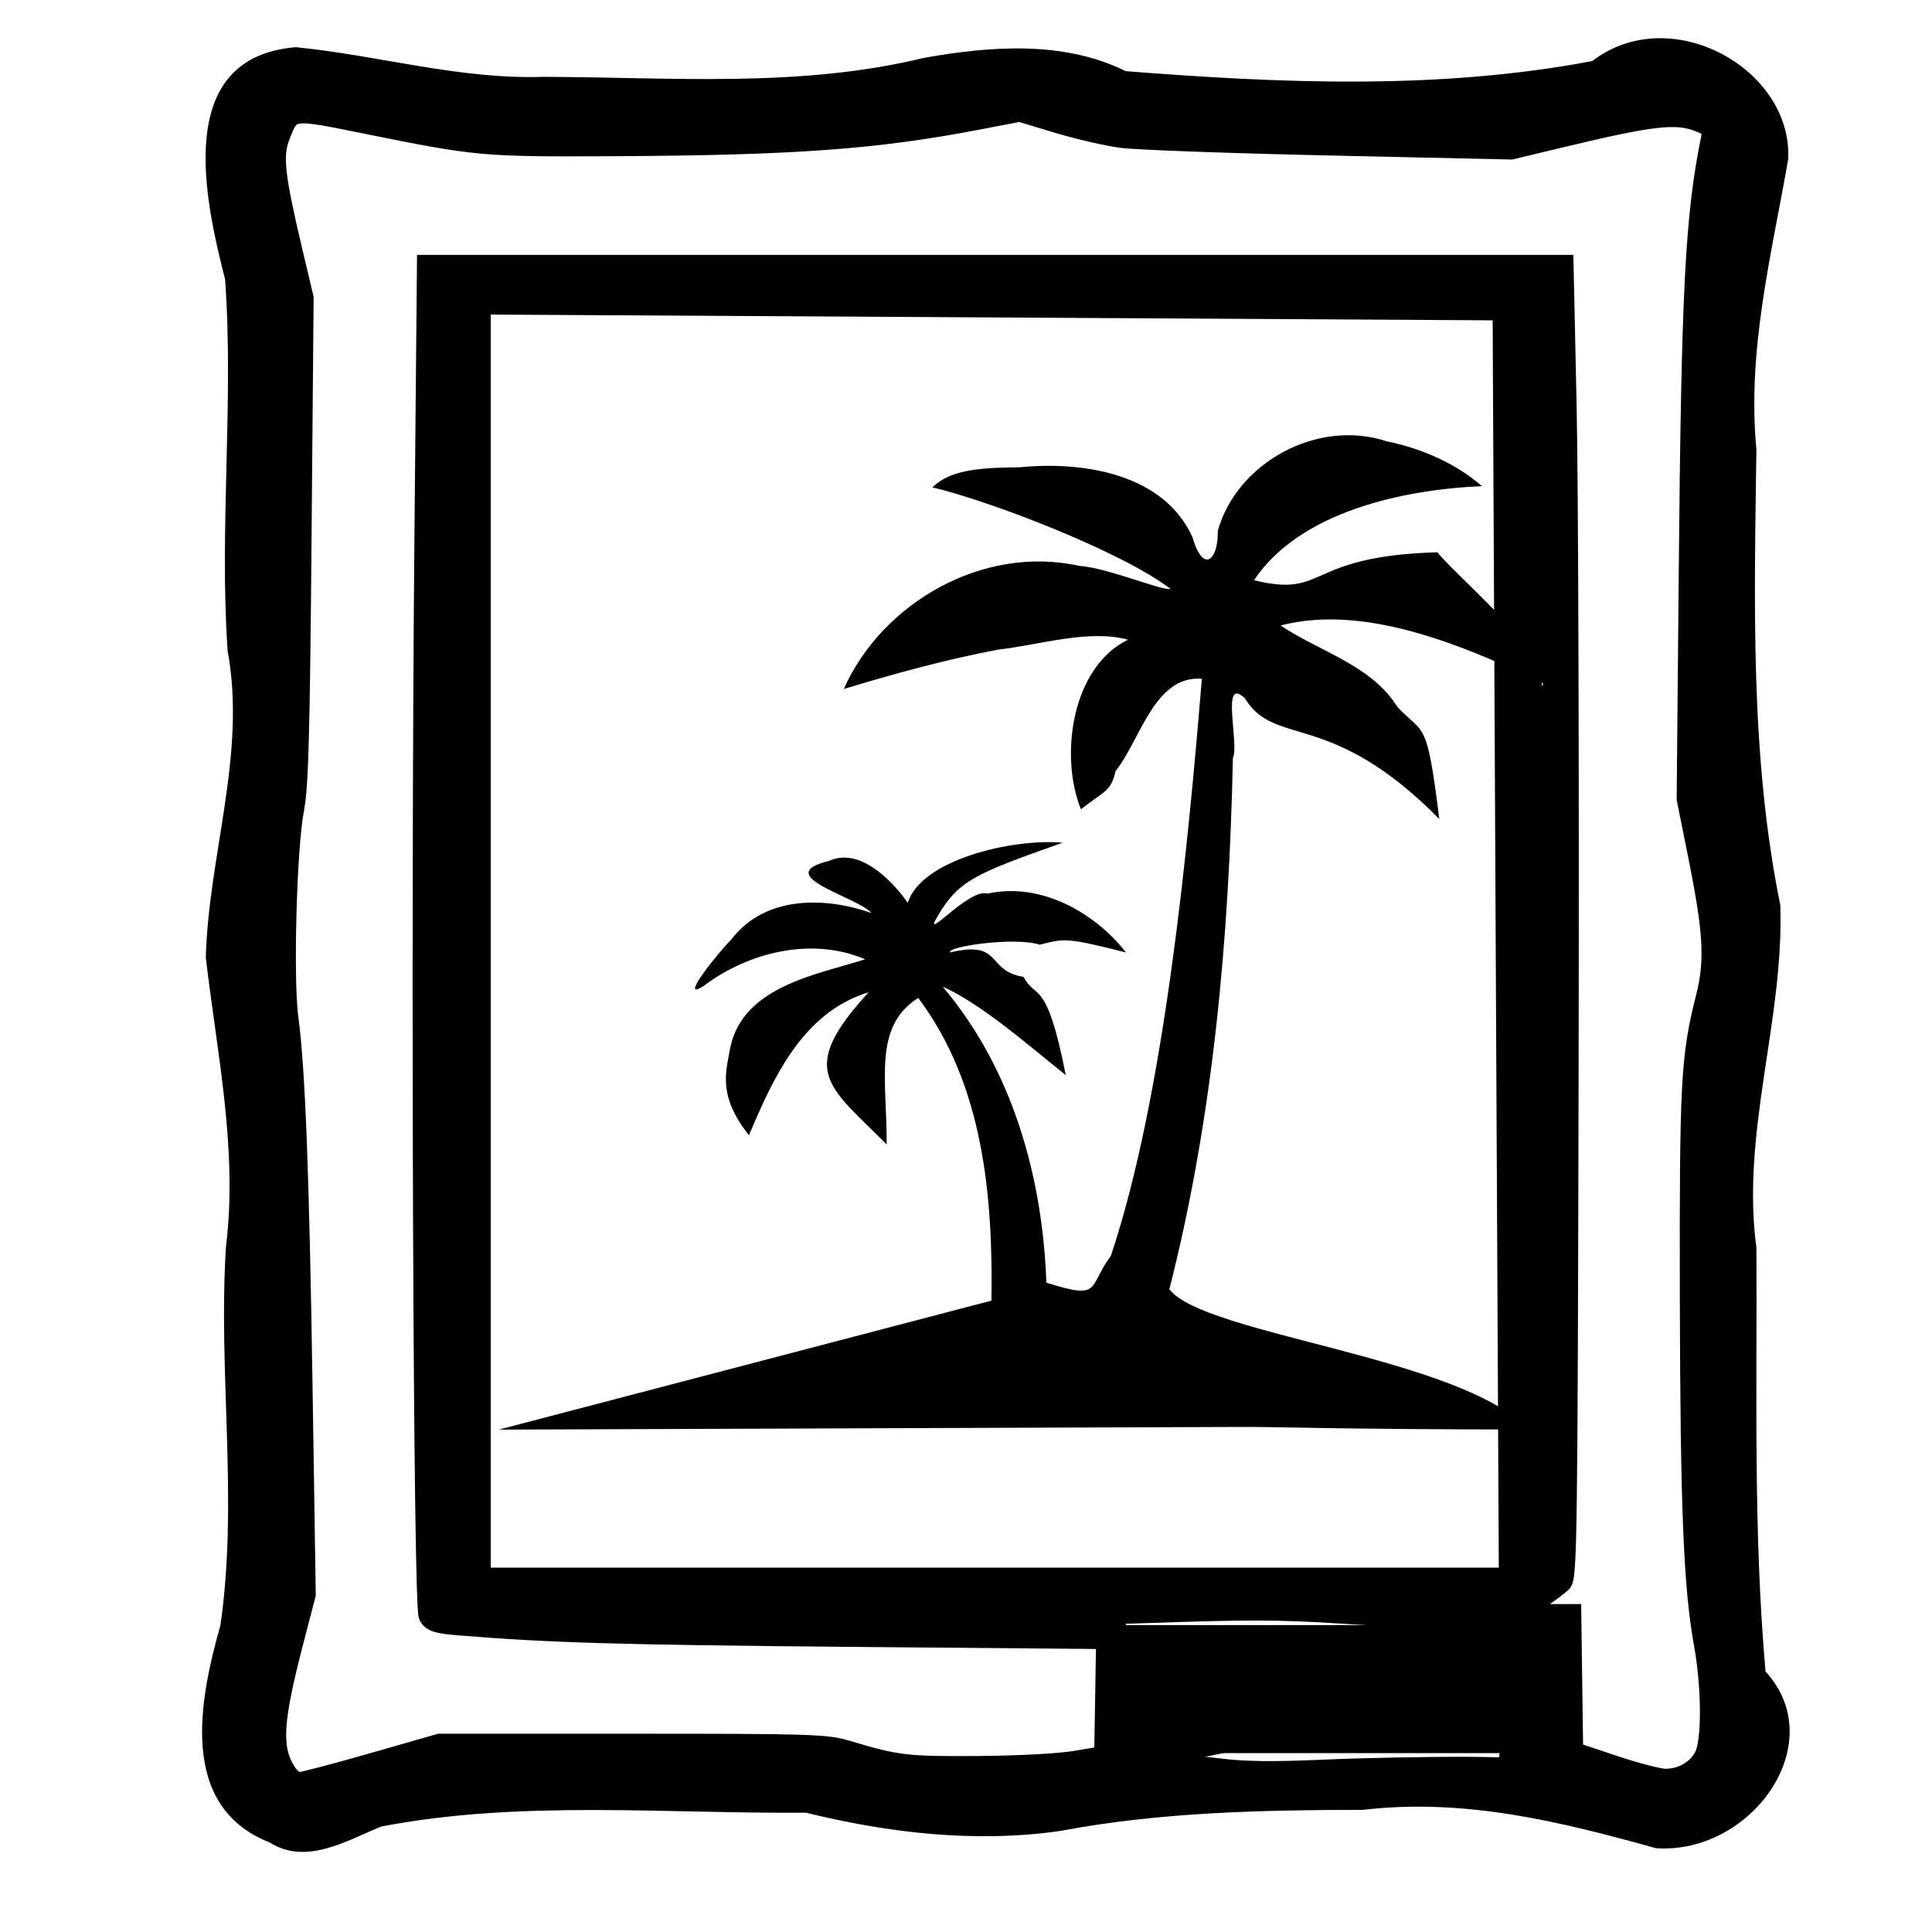 <?xml version="1.0" encoding="UTF-8" standalone="no"?>
<!-- Created with Inkscape (http://www.inkscape.org/) -->

<svg
   width="40mm"
   height="40mm"
   viewBox="0 0 40 40"
   version="1.1"
   id="svg1"
   xml:space="preserve"
   inkscape:version="1.3.1 (91b66b0783, 2023-11-16)"
   sodipodi:docname="canvas.svg"
   inkscape:export-filename="painting.svg"
   inkscape:export-xdpi="96"
   inkscape:export-ydpi="96"
   xmlns:inkscape="http://www.inkscape.org/namespaces/inkscape"
   xmlns:sodipodi="http://sodipodi.sourceforge.net/DTD/sodipodi-0.dtd"
   xmlns="http://www.w3.org/2000/svg"
   xmlns:svg="http://www.w3.org/2000/svg"><sodipodi:namedview
     id="namedview1"
     pagecolor="#ffffff"
     bordercolor="#000000"
     borderopacity="0.25"
     inkscape:showpageshadow="2"
     inkscape:pageopacity="0.0"
     inkscape:pagecheckerboard="0"
     inkscape:deskcolor="#d1d1d1"
     inkscape:document-units="mm"
     inkscape:zoom="5.165356"
     inkscape:cx="117.41688"
     inkscape:cy="-10.260667"
     inkscape:window-width="3840"
     inkscape:window-height="2054"
     inkscape:window-x="-11"
     inkscape:window-y="-11"
     inkscape:window-maximized="1"
     inkscape:current-layer="layer1"
     showguides="true"
     showgrid="true"><inkscape:grid
       id="grid79"
       units="mm"
       originx="0"
       originy="0"
       spacingx="1"
       spacingy="1"
       empcolor="#0099e5"
       empopacity="0.302"
       color="#0099e5"
       opacity="0.149"
       empspacing="5"
       dotted="false"
       gridanglex="30"
       gridanglez="30"
       visible="true" /></sodipodi:namedview><defs
     id="defs1" /><g
     inkscape:label="Layer 1"
     inkscape:groupmode="layer"
     id="layer1"
     transform="translate(-98.501,-113.801)"><path
       style="fill:#000000;stroke-width:0.769"
       d="m 119.028,140.729 c 0.032,-2.152 -0.163,-4.464 -1.516,-6.267 -0.941,0.594 -0.646,1.706 -0.653,3.033 -1.211,-1.217 -1.867,-1.522 -0.374,-3.15 -1.368,0.415 -1.982,1.787 -2.477,2.959 -0.657,-0.821 -0.473,-1.323 -0.389,-1.807 0.263,-1.28 1.803,-1.518 2.794,-1.835 -1.095,-0.469 -2.403,-0.151 -3.324,0.538 -0.606,0.407 0.355,-0.758 0.554,-0.949 0.701,-0.921 1.966,-0.88 2.9,-0.546 -0.263,-0.327 -2.121,-0.778 -0.874,-1.081 0.779,-0.357 1.588,0.806 1.626,0.871 0.269,-0.887 2.148,-1.339 3.208,-1.247 -1.829,0.646 -2.152,0.785 -2.586,1.514 -0.36,0.609 0.65,-0.59 1.029,-0.459 1.102,-0.246 2.228,0.396 2.869,1.219 -1.249,-0.319 -1.286,-0.289 -1.788,-0.162 -0.518,-0.169 -1.946,0.04 -1.855,0.161 1.098,-0.265 0.735,0.385 1.523,0.505 0.247,0.489 0.472,-0.009 0.871,2.034 -0.668,-0.531 -1.75,-1.485 -2.546,-1.829 1.451,1.716 2.067,3.95 2.145,6.126 1.159,0.366 0.848,0.1 1.336,-0.556 1.111,-3.326 1.598,-8.484 1.883,-11.947 -0.984,-0.078 -1.277,1.279 -1.787,1.913 -0.096,0.426 -0.225,0.401 -0.717,0.789 -0.446,-1.107 -0.191,-2.946 0.976,-3.511 -0.819,-0.22 -1.814,0.106 -2.686,0.205 -1.083,0.205 -2.147,0.496 -3.199,0.816 0.784,-1.768 2.868,-2.994 4.874,-2.549 0.583,0.037 1.707,0.517 1.894,0.479 -1.018,-0.779 -3.744,-1.824 -4.934,-2.105 0.337,-0.331 0.868,-0.412 1.802,-0.415 1.328,-0.133 2.996,0.136 3.584,1.451 0.216,0.748 0.532,0.492 0.524,-0.138 0.389,-1.395 2.048,-2.33 3.499,-1.85 0.515,0.103 1.317,0.359 1.97,0.927 -1.649,0.072 -3.773,0.531 -4.72,1.948 1.533,0.375 1.03,-0.498 3.798,-0.579 0.283,0.382 2.336,2.151 2.353,2.79 -1.605,-0.768 -3.778,-1.751 -5.6,-1.274 0.819,0.549 1.877,0.818 2.422,1.691 0.549,0.585 0.602,0.209 0.863,2.315 -2.258,-2.289 -3.397,-1.468 -4.023,-2.496 -0.512,-0.494 -0.113,0.951 -0.25,1.229 -0.078,3.695 -0.399,7.406 -1.316,11.004 0.721,0.944 6.035,1.399 7.43,2.903 -3.752,7e-4 -5.4,-0.06 -5.946,-0.053 l -15.367,0.056 z"
       id="path56-2"
       sodipodi:nodetypes="cccccccccccccccccccccccccccccccccccccccccccccccccc" /><path
       style="fill:#000000;stroke-width:0.893"
       d="m 104.092,151.95 c -1.931,-0.751 -1.446,-3.014 -1.027,-4.501 0.374,-2.6 -0.053,-5.229 0.115,-7.841 0.246,-2.018 -0.187,-3.996 -0.418,-5.983 0.057,-2.124 0.845,-4.214 0.452,-6.348 -0.176,-2.563 0.13,-5.14 -0.053,-7.694 -0.403,-1.593 -1.111,-4.593 1.463,-4.805 1.714,0.168 3.383,0.671 5.132,0.614 2.628,0.007 5.299,0.233 7.87,-0.392 1.38,-0.246 2.898,-0.362 4.182,0.274 3.211,0.252 6.481,0.393 9.66,-0.209 1.622,-1.249 4.155,0.165 4.055,2.038 -0.349,1.995 -0.852,3.948 -0.658,5.998 -0.04,3.15 -0.136,6.337 0.495,9.439 0.081,2.38 -0.817,4.708 -0.494,7.096 0.015,2.924 -0.068,5.853 0.188,8.77 1.369,1.496 -0.303,3.797 -2.268,3.66 -1.98,-0.551 -3.954,-1.041 -6.068,-0.794 -2.105,0.003 -4.202,0.047 -6.268,0.437 -1.765,0.254 -3.565,0.039 -5.263,-0.378 -2.924,0.023 -5.918,-0.266 -8.792,0.286 -0.704,0.286 -1.549,0.809 -2.305,0.334 z m 1.731,-1.036 c 3.043,-1.287 6.415,-0.142 9.592,-0.609 2.402,1.075 5.146,0.519 7.618,-0.019 3.071,0.642 6.464,-0.813 9.328,0.786 3.051,0.522 1.904,-3.18 1.589,-4.711 0.147,-3.792 -0.419,-7.622 0.141,-11.389 0.816,-1.556 -0.025,-3.104 -0.166,-4.684 -0.126,-2.361 0.033,-4.729 -0.046,-7.09 0.049,-2.342 0.032,-4.713 0.613,-7.007 -1.974,-1.566 -4.346,0.95 -6.552,0.05 -2.745,-0.077 -5.681,0.526 -8.243,-0.686 -2.768,0.647 -5.651,0.959 -8.488,0.724 -2.276,0.383 -4.519,-0.333 -6.72,-0.774 -1.798,1.351 -0.134,3.458 -0.145,5.144 -0.229,2.366 -0.196,4.735 -0.094,7.108 0.243,1.72 -0.425,3.34 -0.473,5.036 -0.019,1.947 0.644,3.842 0.412,5.793 -9.3e-4,2.13 0.154,4.261 0.013,6.389 0.808,1.995 -1.693,4.586 0.117,6.166 0.511,0.103 1.033,-0.059 1.505,-0.226 z m 1.968,-4.031 c -0.16,-9.044 -0.003,-18.089 0.01,-27.133 h 22.586 c -0.003,8.797 0.203,17.595 -0.033,26.391 -1.699,1.814 -4.436,0.673 -6.624,0.918 -4.879,0.24 -9.782,0.214 -14.659,-0.073 -0.427,-0.03 -0.854,-0.064 -1.28,-0.102 z m 21.677,-13.538 c -0.021,-4.304 -0.042,-8.608 -0.063,-12.912 l -20.744,-0.119 v 25.944 h 20.871 l -0.064,-12.912 z"
       id="path101"
       sodipodi:nodetypes="sccccccccccccccccccccsssccccccccccccccccccssscccccssscccccs" /><rect
       style="fill:none;stroke:#000000;stroke-width:1.155;stroke-linecap:round;stroke-miterlimit:13.7"
       id="rect101"
       width="7.513"
       height="1.023"
       x="122.41"
       y="148.201" /><path
       style="fill:none;stroke:#000000;stroke-width:1.515;stroke-linecap:round;stroke-miterlimit:13.7"
       d="m 21.257,140.145 c -1.977,-2.386 -2.094,-5.15 -0.47,-11.064 1.254,-4.565 1.619,-6.795 1.397,-8.539 -0.101,-0.794 -0.278,-9.145 -0.392,-18.556 -0.196,-16.052 -0.248,-17.349 -0.843,-20.945 -0.887,-5.357 -0.912,-11.622 -0.065,-16.017 1.145,-5.935 1.2,-6.981 0.86,-16.181 -0.258,-6.971 -0.248,-9.976 0.048,-15.469 0.203,-3.749 0.34,-7.556 0.305,-8.46 -0.035,-0.904 -0.554,-3.429 -1.153,-5.613 -0.599,-2.183 -1.167,-4.718 -1.262,-5.632 -0.236,-2.264 0.385,-4.33 1.773,-5.893 l 1.065,-1.2 2.293,0.497 c 11.078,2.401 16.06,3.083 20.226,2.769 1.28,-0.096 6.023,-0.204 10.541,-0.24 8.913,-0.07 13.124,-0.481 20.671,-2.017 l 3.696,-0.752 2.601,0.884 c 4.933,1.677 6.362,1.823 18.481,1.886 6.023,0.031 12.188,0.142 13.699,0.246 2.942,0.203 2.791,0.228 10.356,-1.748 4.683,-1.223 7.792,-1.075 9.971,0.477 l 0.8,0.569 -0.495,2.27 c -1.344,6.163 -1.761,15.33 -1.733,38.136 l 0.016,13.142 1.01,4.904 c 1.212,5.88 1.277,7.893 0.349,10.659 -0.364,1.084 -0.824,3.262 -1.022,4.84 -0.411,3.275 -0.481,15.768 -0.173,30.932 0.18,8.833 0.26,10.019 0.878,13.005 1.645,7.939 1.077,11.643 -2.026,13.21 -1.792,0.905 -3.854,0.838 -6.069,-0.199 -3.545,-1.659 -5.519,-1.996 -11.872,-2.03 -3.162,-0.017 -8.214,0.08 -11.225,0.215 -4.038,0.181 -6.21,0.155 -8.272,-0.098 -2.416,-0.296 -3.068,-0.284 -4.791,0.091 -5.551,1.208 -8.491,1.598 -13.083,1.736 -5.287,0.159 -7.991,-0.18 -11.473,-1.436 -1.781,-0.642 -1.995,-0.659 -5.279,-0.408 -2.154,0.164 -5.292,0.166 -8.463,0.005 -7.736,-0.394 -14.773,-0.334 -17.761,0.15 -1.425,0.231 -4.074,0.92 -5.886,1.532 -1.812,0.611 -3.982,1.176 -4.821,1.255 -1.505,0.142 -1.539,0.129 -2.405,-0.917 z m 99.894,-8.179 V 127.722 H 104.587 88.023 v 4.244 4.244 h 16.564 16.564 z m -31.13,-5.926 c 7.229,-0.259 10.068,-0.251 14.562,0.04 6.876,0.446 9.39,0.196 12.324,-1.225 1.054,-0.511 2.346,-1.296 2.87,-1.745 l 0.954,-0.816 0.104,-34.178 c 0.073,-24.096 0.191,-34.233 0.4,-34.364 0.208,-0.13 0.189,-0.416 -0.062,-0.958 -0.275,-0.593 -0.392,-4.218 -0.504,-15.626 l -0.145,-14.853 H 77.761 34.998 l -0.186,37.32 c -0.103,20.526 -0.103,43.672 -0.001,51.435 l 0.185,14.116 2.215,0.164 c 2.434,0.181 12.714,0.702 16.178,0.82 6.656,0.227 28.883,0.149 36.633,-0.129 z"
       id="path102"
       transform="matrix(0.265,0,0,0.265,98.501,113.801)" /><path
       style="fill:none;stroke:#000000;stroke-width:1.515;stroke-linecap:round;stroke-miterlimit:13.7"
       d="m 22.104,139.7 c -1.814,-1.931 -1.887,-4.715 -0.284,-10.781 l 1.148,-4.345 -0.063,-7.118 C 22.734,98.044 22.328,84.053 21.851,81.178 21.097,76.635 21.169,68.375 22.003,63.793 22.638,60.309 22.653,59.843 22.723,41.753 l 0.072,-18.481 -1.081,-4.518 c -1.503,-6.284 -1.428,-8.114 0.421,-10.307 l 0.726,-0.861 3.628,0.768 C 37.837,10.759 39.223,10.874 52.91,10.548 65.195,10.255 68.761,9.951 75.575,8.614 l 4.281,-0.84 2.579,0.859 c 4.59,1.529 5.623,1.621 21.307,1.89 l 14.488,0.249 4.951,-1.24 c 5.881,-1.473 8.262,-1.629 10.391,-0.682 1.15,0.512 1.31,0.678 1.166,1.21 -0.349,1.288 -0.983,5.382 -1.262,8.146 -0.423,4.188 -0.812,19.793 -0.82,32.823 l -0.006,11.331 0.984,4.823 c 1.127,5.52 1.29,8.478 0.586,10.573 -1.423,4.232 -1.799,13.688 -1.334,33.539 0.267,11.377 0.352,12.79 0.985,16.29 0.859,4.754 0.914,8.251 0.157,9.919 -1.008,2.22 -3.439,2.997 -6.181,1.976 -4.455,-1.659 -5.53,-1.947 -8.029,-2.154 l -2.638,-0.218 2.396,-0.038 2.396,-0.038 v -5.065 -5.065 l -4.038,-0.015 -4.038,-0.015 1.506,-0.486 c 1.968,-0.635 3.107,-1.23 4.86,-2.537 l 1.437,-1.072 0.025,-26.754 c 0.013,-14.715 0.11,-30.45 0.214,-34.968 0.104,-4.518 0.106,-8.768 0.003,-9.446 -0.103,-0.678 -0.278,-7.731 -0.39,-15.674 L 121.348,21.492 H 77.751 34.154 l -0.21,32.239 c -0.181,27.871 -0.049,71.974 0.217,72.24 0.049,0.049 3.594,0.306 7.879,0.571 6.117,0.379 11.803,0.484 26.476,0.489 l 18.686,0.006 8e-5,4.997 7.6e-5,4.997 1.985,0.031 1.985,0.031 -3.833,0.784 c -4.795,0.981 -11.266,1.445 -15.073,1.081 -1.498,-0.143 -3.894,-0.606 -5.325,-1.028 l -2.601,-0.767 -15.058,0.016 -15.058,0.016 -2.464,0.703 c -1.355,0.387 -3.511,1.011 -4.791,1.388 -3.73,1.098 -4.186,1.137 -4.865,0.414 z"
       id="path108"
       transform="matrix(0.265,0,0,0.265,98.501,113.801)" /><path
       style="fill:none;stroke:#000000;stroke-width:1.515;stroke-linecap:round;stroke-miterlimit:13.7"
       d="m 22.326,138.354 c -1.116,-1.836 -0.983,-3.908 0.66,-10.222 l 0.926,-3.559 -0.249,-16.154 C 23.406,91.7 23.093,83.531 22.556,79.547 c -0.411,-3.053 -0.133,-13.337 0.441,-16.301 0.346,-1.788 0.454,-5.658 0.586,-21.082 l 0.162,-18.891 -0.848,-3.575 c -1.391,-5.865 -1.582,-7.519 -1.03,-8.963 0.868,-2.273 0.72,-2.251 6.763,-1.029 8.695,1.758 9.068,1.792 19.283,1.741 14.177,-0.071 20.521,-0.534 28.611,-2.09 l 3.149,-0.605 2.927,0.886 c 1.61,0.487 3.889,1.011 5.065,1.164 1.176,0.153 8.499,0.419 16.273,0.59 l 14.135,0.312 3.525,-0.848 c 7.596,-1.828 9.41,-2.033 11.234,-1.271 0.913,0.382 0.971,0.475 0.804,1.3 -1.222,6.057 -1.52,11.835 -1.716,33.333 l -0.167,18.207 0.877,4.363 c 1.221,6.072 1.342,8.269 0.616,11.144 -1.175,4.655 -1.281,6.643 -1.246,23.508 0.034,16.262 0.287,22.536 1.091,26.968 0.627,3.459 0.639,7.677 0.025,8.825 -0.56,1.047 -1.726,1.716 -2.992,1.716 -0.502,0 -2.325,-0.473 -4.052,-1.051 l -3.139,-1.051 -0.074,-5.383 -0.074,-5.383 h -2.078 -2.078 l 1.468,-0.991 c 0.807,-0.545 1.677,-1.192 1.932,-1.437 0.431,-0.415 0.47,-3.288 0.548,-40.556 0.046,-22.06 -0.023,-45.131 -0.154,-51.267 L 122.182,20.671 H 77.757 33.332 l -0.197,21.424 c -0.294,32.049 -0.093,83.423 0.33,84.161 0.282,0.492 0.679,0.615 2.464,0.761 7.022,0.574 12.66,0.739 30.54,0.892 l 19.925,0.171 -0.075,4.543 -0.075,4.543 -2.19,0.373 c -1.274,0.217 -4.481,0.389 -7.666,0.411 -5.583,0.039 -6.301,-0.047 -10.227,-1.221 -1.618,-0.484 -2.795,-0.52 -16.78,-0.52 H 34.339 l -5.254,1.506 c -2.89,0.828 -5.474,1.506 -5.743,1.506 -0.269,0 -0.726,-0.39 -1.016,-0.867 z"
       id="path109"
       transform="matrix(0.265,0,0,0.265,98.501,113.801)" /></g></svg>
